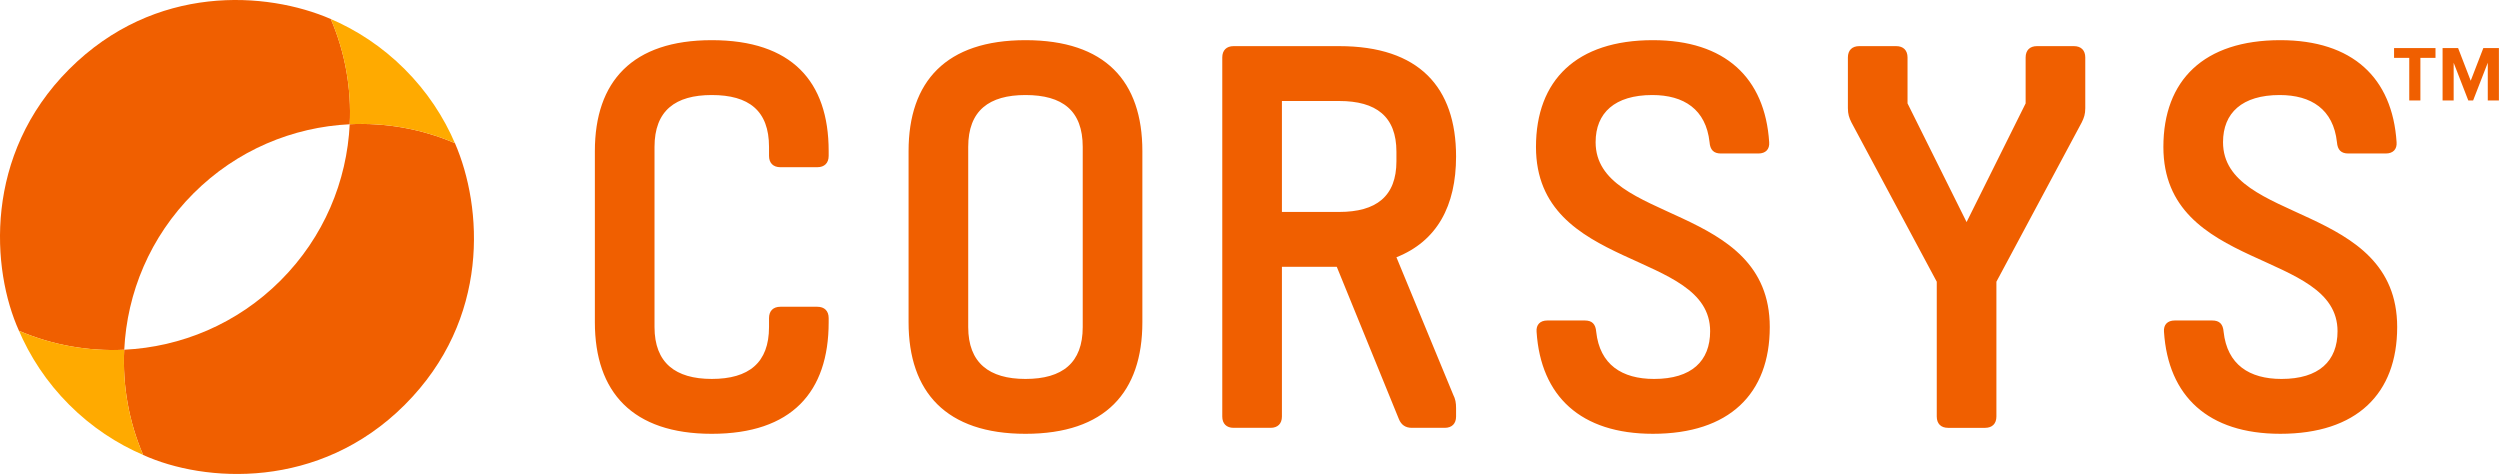 <?xml version="1.0" encoding="UTF-8"?>
<svg width="210px" height="40px" viewBox="0 0 210 40" version="1.1" xmlns="http://www.w3.org/2000/svg" xmlns:xlink="http://www.w3.org/1999/xlink">
    <!-- Generator: Sketch 46.2 (44496) - http://www.bohemiancoding.com/sketch -->
    <title>logo-corsys</title>
    <desc>Created with Sketch.</desc>
    <defs></defs>
    <g id="Page-1" stroke="none" stroke-width="1" fill="none" fill-rule="evenodd">
        <g id="logo-corsys" fill-rule="nonzero">
            <g id="logo">
                <g id="icon">
                    <path d="M38.216,12.026 C35.407,10.819 32.378,10.291 29.375,10.435 C29.146,15.21 27.211,19.919 23.564,23.566 C19.917,27.212 15.209,29.147 10.434,29.377 C10.289,32.379 10.818,35.409 12.024,38.217 C17.151,40.541 26.793,41.212 34.002,34.003 C41.211,26.794 40.542,17.398 38.216,12.026" id="Fill-1" fill="#F05F00"></path>
                    <path d="M27.788,1.598 C28.995,4.406 29.523,7.435 29.378,10.438 C24.603,10.668 19.895,12.602 16.248,16.249 C12.601,19.896 10.666,24.605 10.437,29.38 C7.434,29.524 4.405,28.996 1.596,27.789 C-0.727,22.662 -1.398,13.021 5.811,5.812 C13.02,-1.397 22.415,-0.729 27.788,1.598" id="Fill-4" fill="#F05F00"></path>
                    <path d="M38.212,12.026 C35.405,10.819 32.377,10.291 29.375,10.435 C29.519,7.433 28.991,4.405 27.784,1.598 C27.731,1.574 27.677,1.55 27.623,1.527 C29.939,2.499 32.109,3.926 33.995,5.812 C35.86,7.677 37.277,9.82 38.248,12.107 C38.236,12.08 38.225,12.052 38.212,12.026" id="Fill-7" fill="#FFAA00"></path>
                    <path d="M12.025,38.214 C10.818,35.406 10.29,32.379 10.434,29.377 C7.432,29.521 4.404,28.992 1.596,27.786 C1.573,27.733 1.549,27.678 1.525,27.624 C2.497,29.94 3.925,32.111 5.811,33.997 C7.676,35.862 9.818,37.278 12.105,38.249 C12.079,38.237 12.051,38.226 12.025,38.214" id="Fill-9" fill="#FFAA00"></path>
                </g>
                <path d="M69.608,12.692 L69.608,13.093 C69.608,13.694 69.257,14.045 68.656,14.045 L65.55,14.045 C64.949,14.045 64.598,13.694 64.598,13.093 L64.598,12.342 C64.598,9.286 62.895,7.983 59.789,7.983 C56.733,7.983 54.979,9.286 54.979,12.342 L54.979,27.471 C54.979,30.478 56.733,31.83 59.789,31.83 C62.895,31.83 64.598,30.478 64.598,27.471 L64.598,26.72 C64.598,26.119 64.949,25.768 65.55,25.768 L68.656,25.768 C69.257,25.768 69.608,26.119 69.608,26.72 L69.608,27.071 C69.608,32.932 66.502,36.44 59.789,36.44 C53.125,36.44 49.969,32.932 49.969,27.071 L49.969,12.692 C49.969,6.831 53.125,3.374 59.789,3.374 C66.502,3.374 69.608,6.831 69.608,12.692 L69.608,12.692 Z M81.33,12.342 L81.33,27.472 C81.33,30.478 83.084,31.831 86.14,31.831 C89.246,31.831 90.949,30.478 90.949,27.472 L90.949,12.342 C90.949,9.286 89.246,7.983 86.14,7.983 C83.084,7.983 81.33,9.286 81.33,12.342 L81.33,12.342 Z M95.959,12.693 L95.959,27.071 C95.959,32.933 92.853,36.44 86.14,36.44 C79.477,36.44 76.32,32.933 76.32,27.071 L76.32,12.693 C76.32,6.831 79.477,3.374 86.14,3.374 C92.853,3.374 95.959,6.831 95.959,12.693 L95.959,12.693 Z M112.491,17.803 C115.597,17.803 117.3,16.5 117.3,13.544 L117.3,12.742 C117.3,9.787 115.597,8.484 112.491,8.484 L107.681,8.484 L107.681,17.803 L112.491,17.803 Z M117.3,21.61 L122.06,33.133 C122.26,33.534 122.31,33.835 122.31,34.286 L122.31,34.987 C122.31,35.588 121.959,35.938 121.358,35.938 L118.603,35.938 C118.052,35.938 117.701,35.688 117.5,35.187 L112.29,22.412 L107.681,22.412 L107.681,34.987 C107.681,35.588 107.33,35.938 106.729,35.938 L103.623,35.938 C103.022,35.938 102.671,35.588 102.671,34.987 L102.671,4.827 C102.671,4.226 103.022,3.875 103.623,3.875 L112.491,3.875 C119.204,3.875 122.31,7.332 122.31,13.144 C122.31,17.302 120.707,20.257 117.3,21.61 L117.3,21.61 Z M148.611,11.941 C148.661,12.542 148.311,12.893 147.709,12.893 L144.553,12.893 C143.952,12.893 143.651,12.592 143.602,11.941 C143.301,9.185 141.447,7.983 138.792,7.983 C135.636,7.983 134.032,9.486 134.032,11.941 C134.032,18.805 148.661,17.001 148.661,27.472 C148.661,33.083 145.255,36.439 138.842,36.439 C132.78,36.439 129.423,33.283 129.073,27.873 C129.022,27.271 129.373,26.921 129.974,26.921 L133.13,26.921 C133.732,26.921 134.032,27.221 134.082,27.873 C134.383,30.628 136.237,31.831 138.942,31.831 C142.098,31.831 143.651,30.327 143.651,27.823 C143.651,20.959 129.022,22.813 129.022,12.342 C129.022,6.731 132.429,3.374 138.842,3.374 C144.904,3.374 148.261,6.53 148.611,11.941 L148.611,11.941 Z M175.163,9.085 C175.163,9.586 175.062,9.887 174.862,10.288 L167.698,23.664 L167.698,34.987 C167.698,35.588 167.347,35.939 166.746,35.939 L163.64,35.939 C163.038,35.939 162.688,35.588 162.688,34.987 L162.688,23.664 L155.523,10.288 C155.323,9.887 155.223,9.586 155.223,9.085 L155.223,4.827 C155.223,4.226 155.574,3.875 156.175,3.875 L159.281,3.875 C159.882,3.875 160.233,4.226 160.233,4.827 L160.233,8.685 L165.193,18.654 L170.153,8.685 L170.153,4.827 C170.153,4.226 170.503,3.875 171.104,3.875 L174.211,3.875 C174.812,3.875 175.163,4.226 175.163,4.827 L175.163,9.085 Z M201.313,11.941 C201.363,12.542 201.013,12.893 200.411,12.893 L197.255,12.893 C196.654,12.893 196.353,12.592 196.303,11.941 C196.002,9.185 194.149,7.983 191.493,7.983 C188.337,7.983 186.734,9.486 186.734,11.941 C186.734,18.805 201.363,17.001 201.363,27.472 C201.363,33.083 197.957,36.439 191.544,36.439 C185.482,36.439 182.125,33.283 181.775,27.873 C181.724,27.271 182.075,26.921 182.676,26.921 L185.832,26.921 C186.434,26.921 186.734,27.221 186.784,27.873 C187.085,30.628 188.939,31.831 191.644,31.831 C194.8,31.831 196.353,30.327 196.353,27.823 C196.353,20.959 181.724,22.813 181.724,12.342 C181.724,6.731 185.131,3.374 191.544,3.374 C197.606,3.374 200.962,6.53 201.313,11.941 L201.313,11.941 Z" id="Combined-Shape" fill="#F05F00"></path>
            </g>
            <path d="M202.377,8.44 L203.313,8.44 L203.313,4.862 L204.582,4.862 L204.582,4.037 L201.101,4.037 L201.101,4.862 L202.377,4.862 L202.377,8.44 Z M208.973,8.44 L209.908,8.44 L209.908,4.037 L208.6,4.037 L207.54,6.783 L206.48,4.037 L205.177,4.037 L205.177,8.44 L206.107,8.44 L206.107,5.271 L207.337,8.44 L207.742,8.44 L208.973,5.271 L208.973,8.44 Z" id="TM" fill="#F05F00"></path>
        </g>
    </g>
</svg>